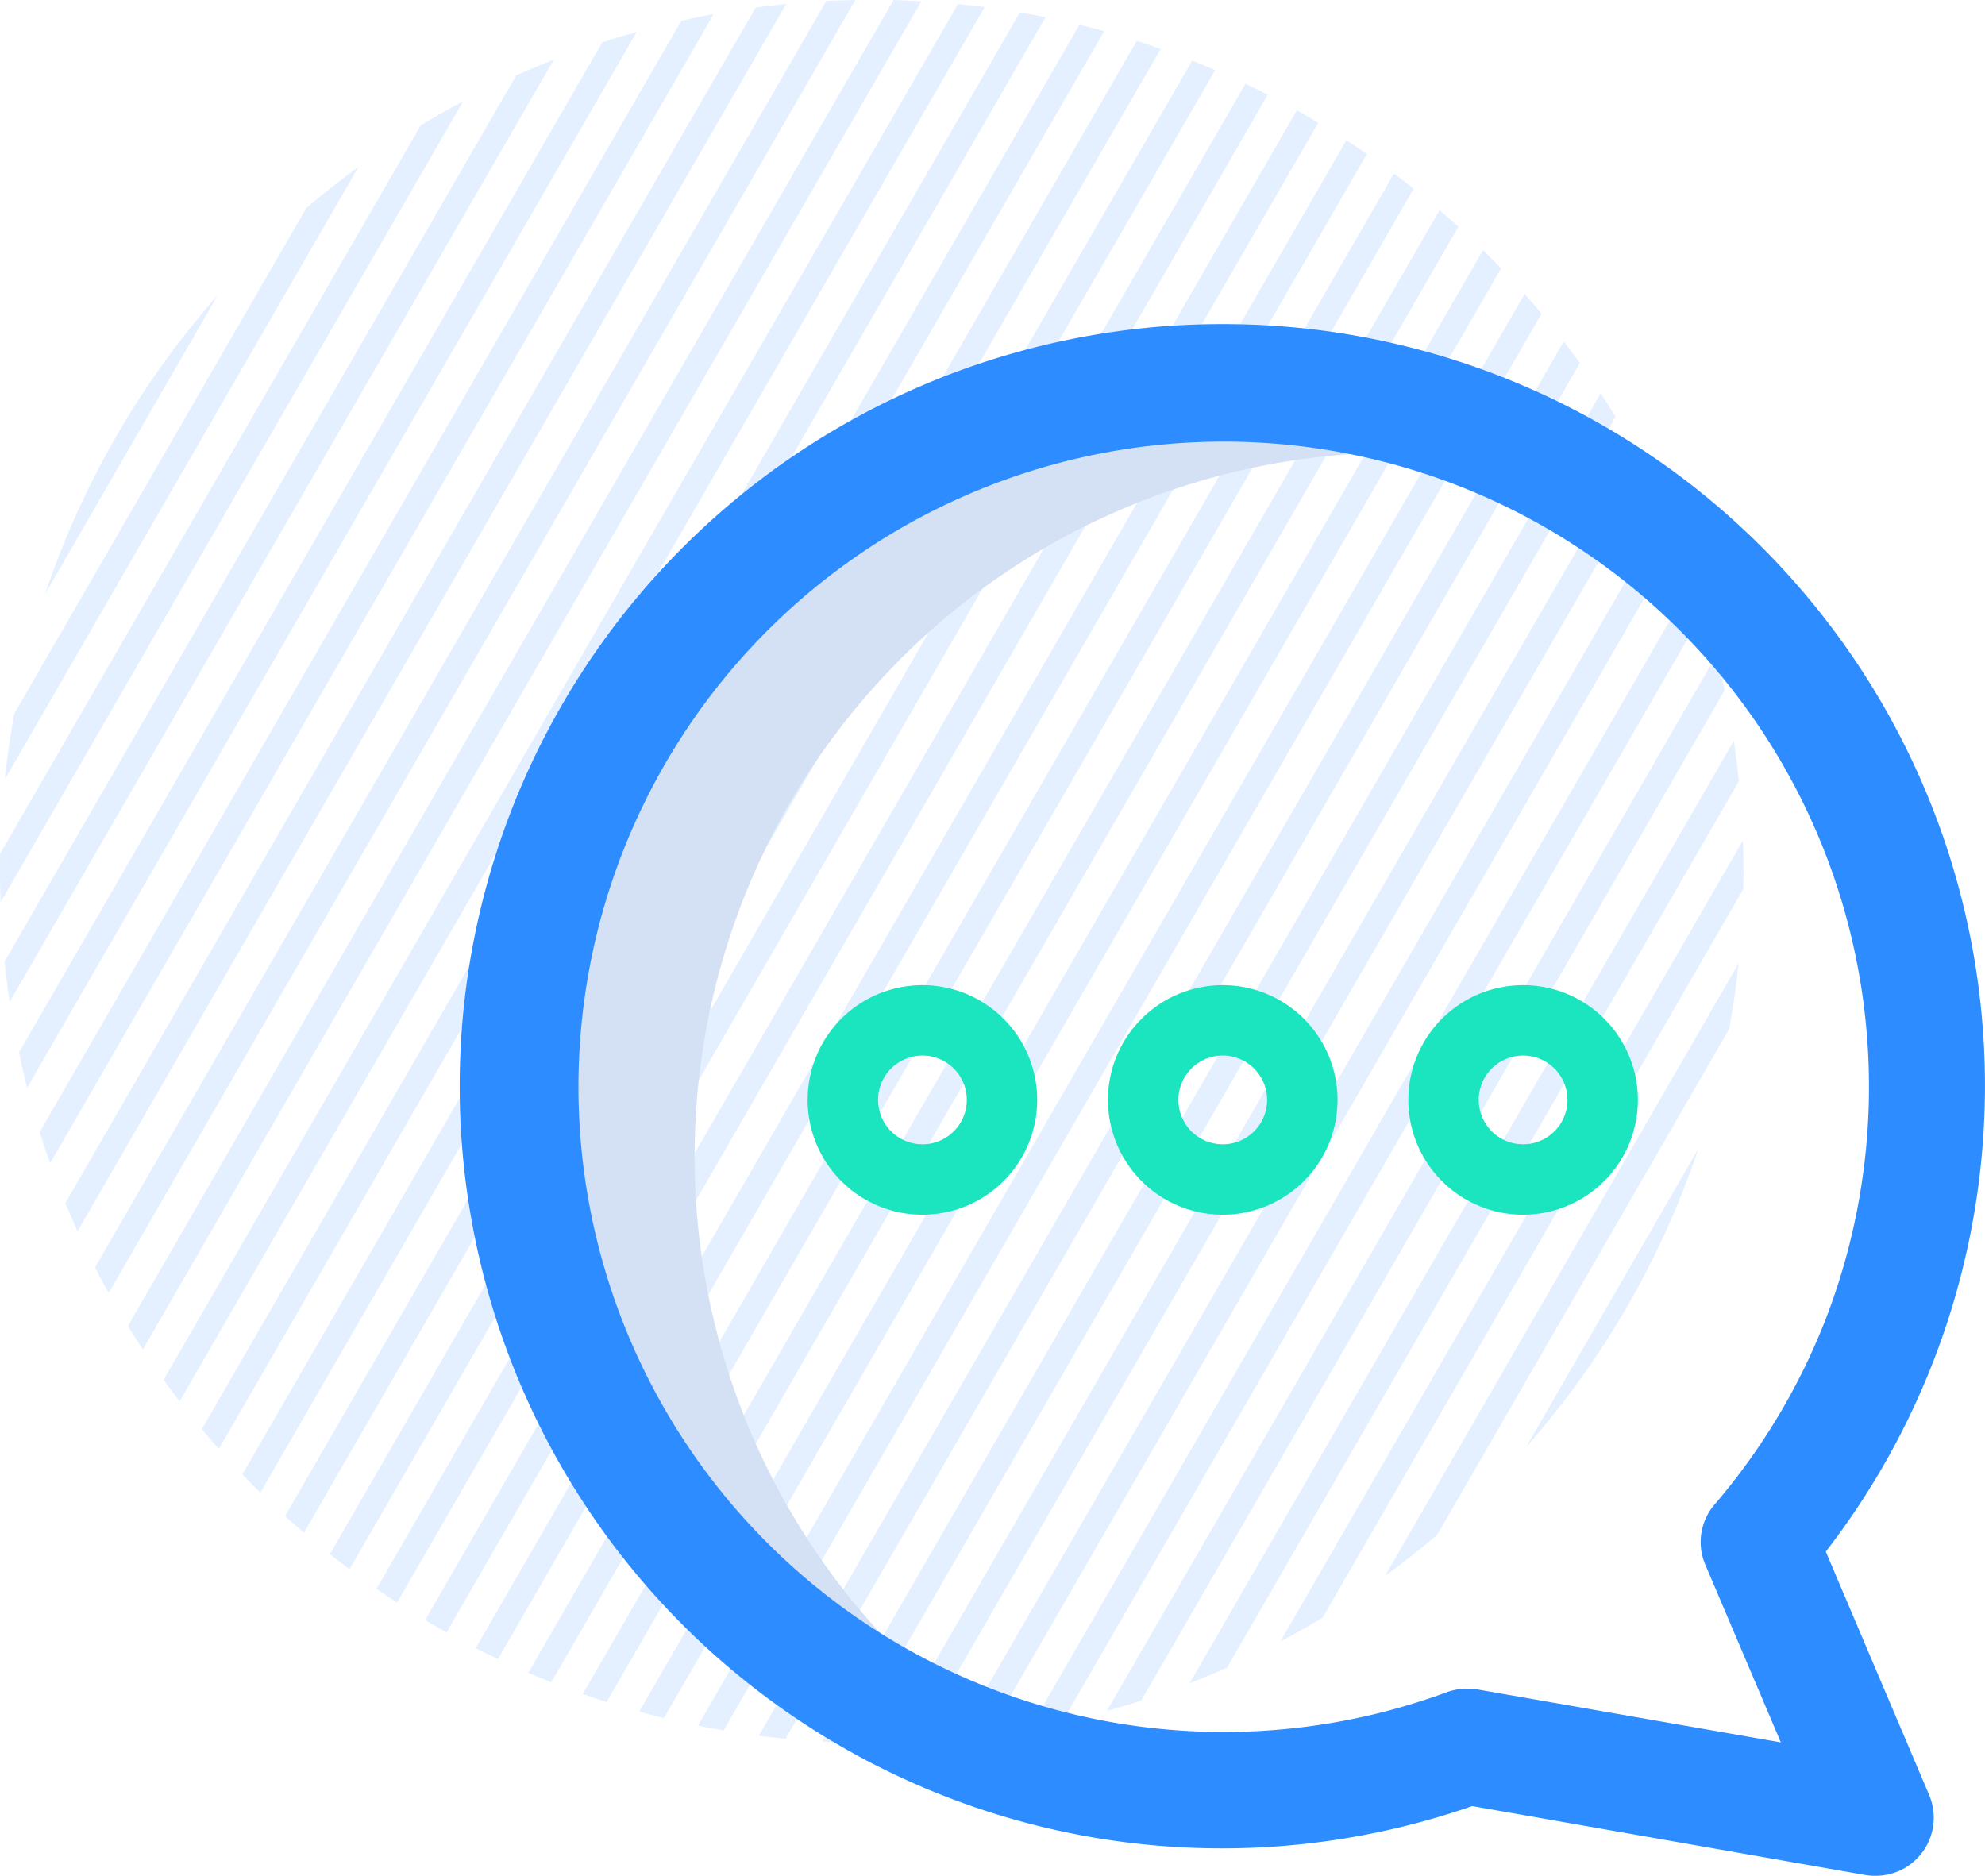 <svg xmlns="http://www.w3.org/2000/svg" width="87.04" height="82.262" viewBox="0 0 87.04 82.262">
  <g id="Group_423" data-name="Group 423" transform="translate(-269.094 -1451.015)">
    <g id="Group_419" data-name="Group 419" transform="translate(269.094 1451.015)" opacity="0.13">
      <g id="Group_373" data-name="Group 373" transform="translate(1.981 12.959)">
        <path id="Path_2897" data-name="Path 2897" d="M-991.521,838.591l-7.557,13.085A38.078,38.078,0,0,1-991.521,838.591Z" transform="translate(999.078 -838.591)" fill="#2d8cff"/>
      </g>
      <g id="Group_374" data-name="Group 374" transform="translate(0.213 7.319)">
        <path id="Path_2898" data-name="Path 2898" d="M-988.347,823.361l-15.506,26.859q.151-1.459.414-2.882l12.8-22.166C-989.9,824.535-989.136,823.934-988.347,823.361Z" transform="translate(1003.853 -823.361)" fill="#2d8cff"/>
      </g>
      <g id="Group_375" data-name="Group 375" transform="translate(0 4.448)">
        <path id="Path_2899" data-name="Path 2899" d="M-984.123,815.609l-20.279,35.122c-.018-.45-.025-.9-.025-1.354,0-.259,0-.518.007-.778l18.442-31.941C-985.37,816.29-984.754,815.94-984.123,815.609Z" transform="translate(1004.427 -815.609)" fill="#2d8cff"/>
      </g>
      <g id="Group_376" data-name="Group 376" transform="translate(0.202 2.615)">
        <path id="Path_2900" data-name="Path 2900" d="M-979.8,810.659l-23.862,41.327q-.13-.88-.223-1.772l22.439-38.868C-980.9,811.106-980.352,810.875-979.8,810.659Z" transform="translate(1003.882 -810.659)" fill="#2d8cff"/>
      </g>
      <g id="Group_377" data-name="Group 377" transform="translate(0.828 1.401)">
        <path id="Path_2901" data-name="Path 2901" d="M-975.1,807.381l-26.729,46.3q-.194-.767-.357-1.545l25.577-44.3C-976.116,807.673-975.612,807.522-975.1,807.381Z" transform="translate(1002.19 -807.381)" fill="#2d8cff"/>
      </g>
      <g id="Group_378" data-name="Group 378" transform="translate(1.74 0.623)">
        <path id="Path_2902" data-name="Path 2902" d="M-970.18,805.28l-29.092,50.39c-.162-.454-.317-.907-.458-1.368l28.134-48.733C-971.128,805.46-970.656,805.363-970.18,805.28Z" transform="translate(999.73 -805.28)" fill="#2d8cff"/>
      </g>
      <g id="Group_379" data-name="Group 379" transform="translate(2.867 0.176)">
        <path id="Path_2903" data-name="Path 2903" d="M-965.08,804.074l-31.073,53.819c-.187-.407-.364-.821-.533-1.239l30.27-52.429C-965.973,804.168-965.526,804.117-965.08,804.074Z" transform="translate(996.686 -804.074)" fill="#2d8cff"/>
      </g>
      <g id="Group_380" data-name="Group 380" transform="translate(4.164)">
        <path id="Path_2904" data-name="Path 2904" d="M-959.845,803.6l-32.737,56.7c-.209-.371-.407-.742-.6-1.12l32.067-55.541C-960.7,803.62-960.27,803.605-959.845,803.6Z" transform="translate(993.184 -803.598)" fill="#2d8cff"/>
      </g>
      <g id="Group_381" data-name="Group 381" transform="translate(5.604 0.004)">
        <path id="Path_2905" data-name="Path 2905" d="M-954.5,803.662l-34.135,59.124c-.223-.339-.443-.681-.656-1.03l33.573-58.148C-955.314,803.619-954.907,803.637-954.5,803.662Z" transform="translate(989.294 -803.608)" fill="#2d8cff"/>
      </g>
      <g id="Group_382" data-name="Group 382" transform="translate(7.171 0.18)">
        <path id="Path_2906" data-name="Path 2906" d="M-949.059,804.214l-35.3,61.145c-.241-.31-.476-.627-.7-.947l34.83-60.327C-949.841,804.12-949.448,804.163-949.059,804.214Z" transform="translate(985.063 -804.084)" fill="#2d8cff"/>
      </g>
      <g id="Group_383" data-name="Group 383" transform="translate(8.85 0.544)">
        <path id="Path_2907" data-name="Path 2907" d="M-943.537,805.279l-36.249,62.784c-.256-.284-.5-.576-.745-.868l35.871-62.128C-944.282,805.131-943.908,805.2-943.537,805.279Z" transform="translate(980.531 -805.066)" fill="#2d8cff"/>
      </g>
      <g id="Group_384" data-name="Group 384" transform="translate(10.626 1.088)">
        <path id="Path_2908" data-name="Path 2908" d="M-937.946,806.816l-37,64.091c-.267-.263-.53-.526-.789-.8l36.706-63.576C-938.666,806.621-938.306,806.715-937.946,806.816Z" transform="translate(975.736 -806.535)" fill="#2d8cff"/>
      </g>
      <g id="Group_385" data-name="Group 385" transform="translate(12.498 1.794)">
        <path id="Path_2909" data-name="Path 2909" d="M-932.283,808.794l-37.567,65.071c-.281-.238-.558-.483-.828-.731l37.347-64.693C-932.979,808.553-932.629,808.668-932.283,808.794Z" transform="translate(970.679 -808.441)" fill="#2d8cff"/>
      </g>
      <g id="Group_386" data-name="Group 386" transform="translate(14.462 2.658)">
        <path id="Path_2910" data-name="Path 2910" d="M-926.557,811.193l-37.96,65.744c-.292-.216-.576-.44-.861-.663l37.815-65.5C-927.224,810.908-926.889,811.049-926.557,811.193Z" transform="translate(965.378 -810.775)" fill="#2d8cff"/>
      </g>
      <g id="Group_387" data-name="Group 387" transform="translate(16.511 3.678)">
        <path id="Path_2911" data-name="Path 2911" d="M-920.769,814.007l-38.176,66.123c-.3-.194-.605-.4-.9-.605l38.1-66C-921.413,813.683-921.089,813.841-920.769,814.007Z" transform="translate(959.845 -813.528)" fill="#2d8cff"/>
      </g>
      <g id="Group_388" data-name="Group 388" transform="translate(18.643 4.841)">
        <path id="Path_2912" data-name="Path 2912" d="M-914.928,817.213l-38.222,66.2c-.317-.173-.627-.353-.937-.54l38.223-66.206C-915.548,816.846-915.238,817.026-914.928,817.213Z" transform="translate(954.087 -816.669)" fill="#2d8cff"/>
      </g>
      <g id="Group_389" data-name="Group 389" transform="translate(20.858 6.152)">
        <path id="Path_2913" data-name="Path 2913" d="M-909.03,820.814l-38.1,66c-.328-.155-.656-.314-.976-.479l38.176-66.123C-909.627,820.4-909.325,820.605-909.03,820.814Z" transform="translate(948.106 -820.209)" fill="#2d8cff"/>
      </g>
      <g id="Group_390" data-name="Group 390" transform="translate(23.164 7.607)">
        <path id="Path_2914" data-name="Path 2914" d="M-903.057,824.808l-37.816,65.5c-.339-.133-.677-.274-1.008-.418l37.96-65.748Q-903.484,824.468-903.057,824.808Z" transform="translate(941.881 -824.138)" fill="#2d8cff"/>
      </g>
      <g id="Group_391" data-name="Group 391" transform="translate(25.555 9.217)">
        <path id="Path_2915" data-name="Path 2915" d="M-897.031,829.214l-37.347,64.693c-.349-.112-.7-.227-1.044-.353l37.567-65.067C-897.579,828.72-897.305,828.965-897.031,829.214Z" transform="translate(935.423 -828.486)" fill="#2d8cff"/>
      </g>
      <g id="Group_392" data-name="Group 392" transform="translate(28.029 10.971)">
        <path id="Path_2916" data-name="Path 2916" d="M-890.951,834.022l-36.707,63.573c-.364-.086-.724-.18-1.084-.284l37-64.088Q-891.335,833.616-890.951,834.022Z" transform="translate(928.742 -833.222)" fill="#2d8cff"/>
      </g>
      <g id="Group_393" data-name="Group 393" transform="translate(30.605 12.891)">
        <path id="Path_2917" data-name="Path 2917" d="M-884.8,839.274-920.664,901.4c-.378-.061-.753-.133-1.124-.209l36.249-62.787C-885.287,838.69-885.039,838.982-884.8,839.274Z" transform="translate(921.788 -838.406)" fill="#2d8cff"/>
      </g>
      <g id="Group_394" data-name="Group 394" transform="translate(33.27 14.976)">
        <path id="Path_2918" data-name="Path 2918" d="M-878.587,844.984l-34.83,60.327c-.393-.036-.785-.079-1.174-.13l35.3-61.145C-879.048,844.347-878.814,844.664-878.587,844.984Z" transform="translate(914.591 -844.037)" fill="#2d8cff"/>
      </g>
      <g id="Group_395" data-name="Group 395" transform="translate(36.051 17.249)">
        <path id="Path_2919" data-name="Path 2919" d="M-872.293,851.2l-33.573,58.148c-.407-.011-.814-.029-1.217-.054l34.135-59.124C-872.721,850.513-872.5,850.855-872.293,851.2Z" transform="translate(907.083 -850.174)" fill="#2d8cff"/>
      </g>
      <g id="Group_396" data-name="Group 396" transform="translate(38.946 19.727)">
        <path id="Path_2920" data-name="Path 2920" d="M-865.929,857.985l-32.064,55.54c-.421.021-.847.036-1.272.043l32.737-56.7C-866.318,857.236-866.12,857.607-865.929,857.985Z" transform="translate(899.264 -856.865)" fill="#2d8cff"/>
      </g>
      <g id="Group_397" data-name="Group 397" transform="translate(41.972 22.436)">
        <path id="Path_2921" data-name="Path 2921" d="M-859.484,865.415l-30.273,52.432c-.443.058-.886.108-1.336.151l31.073-53.819C-859.834,864.586-859.654,865-859.484,865.415Z" transform="translate(891.094 -864.179)" fill="#2d8cff"/>
      </g>
      <g id="Group_398" data-name="Group 398" transform="translate(45.156 25.418)">
        <path id="Path_2922" data-name="Path 2922" d="M-852.943,873.6l-28.138,48.737c-.468.108-.94.205-1.415.288l29.1-50.39C-853.238,872.682-853.087,873.14-852.943,873.6Z" transform="translate(882.496 -872.232)" fill="#2d8cff"/>
      </g>
      <g id="Group_399" data-name="Group 399" transform="translate(48.535 28.732)">
        <path id="Path_2923" data-name="Path 2923" d="M-846.288,882.721l-25.577,44.3c-.5.166-1,.317-1.509.457l26.729-46.3C-846.515,881.691-846.4,882.2-846.288,882.721Z" transform="translate(873.374 -881.18)" fill="#2d8cff"/>
      </g>
      <g id="Group_400" data-name="Group 400" transform="translate(52.158 32.485)">
        <path id="Path_2924" data-name="Path 2924" d="M-839.5,893.086l-22.44,38.871c-.544.245-1.091.472-1.646.691l23.866-41.334C-839.638,891.9-839.562,892.492-839.5,893.086Z" transform="translate(863.59 -891.314)" fill="#2d8cff"/>
      </g>
      <g id="Group_401" data-name="Group 401" transform="translate(56.142 36.857)">
        <path id="Path_2925" data-name="Path 2925" d="M-832.526,904.478c0,.26,0,.519-.007.774L-850.978,937.2q-.908.551-1.855,1.048l20.282-35.125C-832.533,903.57-832.526,904.024-832.526,904.478Z" transform="translate(852.833 -903.12)" fill="#2d8cff"/>
      </g>
      <g id="Group_402" data-name="Group 402" transform="translate(60.723 42.246)">
        <path id="Path_2926" data-name="Path 2926" d="M-824.949,917.67q-.151,1.459-.414,2.878l-12.8,22.18q-1.108.951-2.294,1.812Z" transform="translate(840.462 -917.67)" fill="#2d8cff"/>
      </g>
      <g id="Group_403" data-name="Group 403" transform="translate(66.908 50.375)">
        <path id="Path_2927" data-name="Path 2927" d="M-816.2,939.621a38.153,38.153,0,0,1-7.564,13.1Z" transform="translate(823.763 -939.621)" fill="#2d8cff"/>
      </g>
    </g>
    <g id="writing" transform="translate(289.886 1466.227)">
      <path id="Path_9536" data-name="Path 9536" d="M18.085,43.953A30.876,30.876,0,0,1,56.467,14,30.879,30.879,0,1,0,33.74,70.818,30.859,30.859,0,0,1,18.085,43.953Zm0,0" transform="translate(-8.419 -8.443)" fill="#d4e1f4"/>
      <path id="Path_9537" data-name="Path 9537" d="M32.825,0A32.423,32.423,0,1,0,43.679,62.962L61.2,66.034a1.589,1.589,0,0,0,.262.016,1.55,1.55,0,0,0,1.42-2.146L58.115,52.679A32.4,32.4,0,0,0,32.825,0ZM60.153,43.107a29.222,29.222,0,0,1-5,8.307,1.525,1.525,0,0,0-.247,1.605l4.029,9.48L43.8,59.858a1.467,1.467,0,0,0-.262-.015,1.6,1.6,0,0,0-.54.092A29.294,29.294,0,1,1,60.153,43.107Zm0,0" transform="translate(0)" fill="#2d8cff" stroke="#2d8cff" stroke-width="2"/>
      <g id="Group_430" data-name="Group 430" transform="translate(14.621 27.992)">
        <path id="Path_9538" data-name="Path 9538" d="M268.135,181.3a5.033,5.033,0,1,0,5.033,5.033A5.033,5.033,0,0,0,268.135,181.3Zm0,6.978a1.945,1.945,0,1,1,1.945-1.946A1.945,1.945,0,0,1,268.135,188.279Zm0,0" transform="translate(-236.762 -181.301)" fill="#1ae5be"/>
        <path id="Path_9539" data-name="Path 9539" d="M182.834,181.3a5.033,5.033,0,1,0,5.033,5.033A5.033,5.033,0,0,0,182.834,181.3Zm0,6.978a1.945,1.945,0,1,1,1.945-1.946A1.945,1.945,0,0,1,182.834,188.279Zm0,0" transform="translate(-164.631 -181.301)" fill="#1ae5be"/>
        <path id="Path_9540" data-name="Path 9540" d="M97.534,181.3a5.033,5.033,0,1,0,5.033,5.033A5.033,5.033,0,0,0,97.534,181.3Zm0,6.978a1.945,1.945,0,1,1,1.946-1.946A1.946,1.946,0,0,1,97.534,188.279Zm0,0" transform="translate(-92.5 -181.301)" fill="#1ae5be"/>
      </g>
    </g>
  </g>
</svg>
